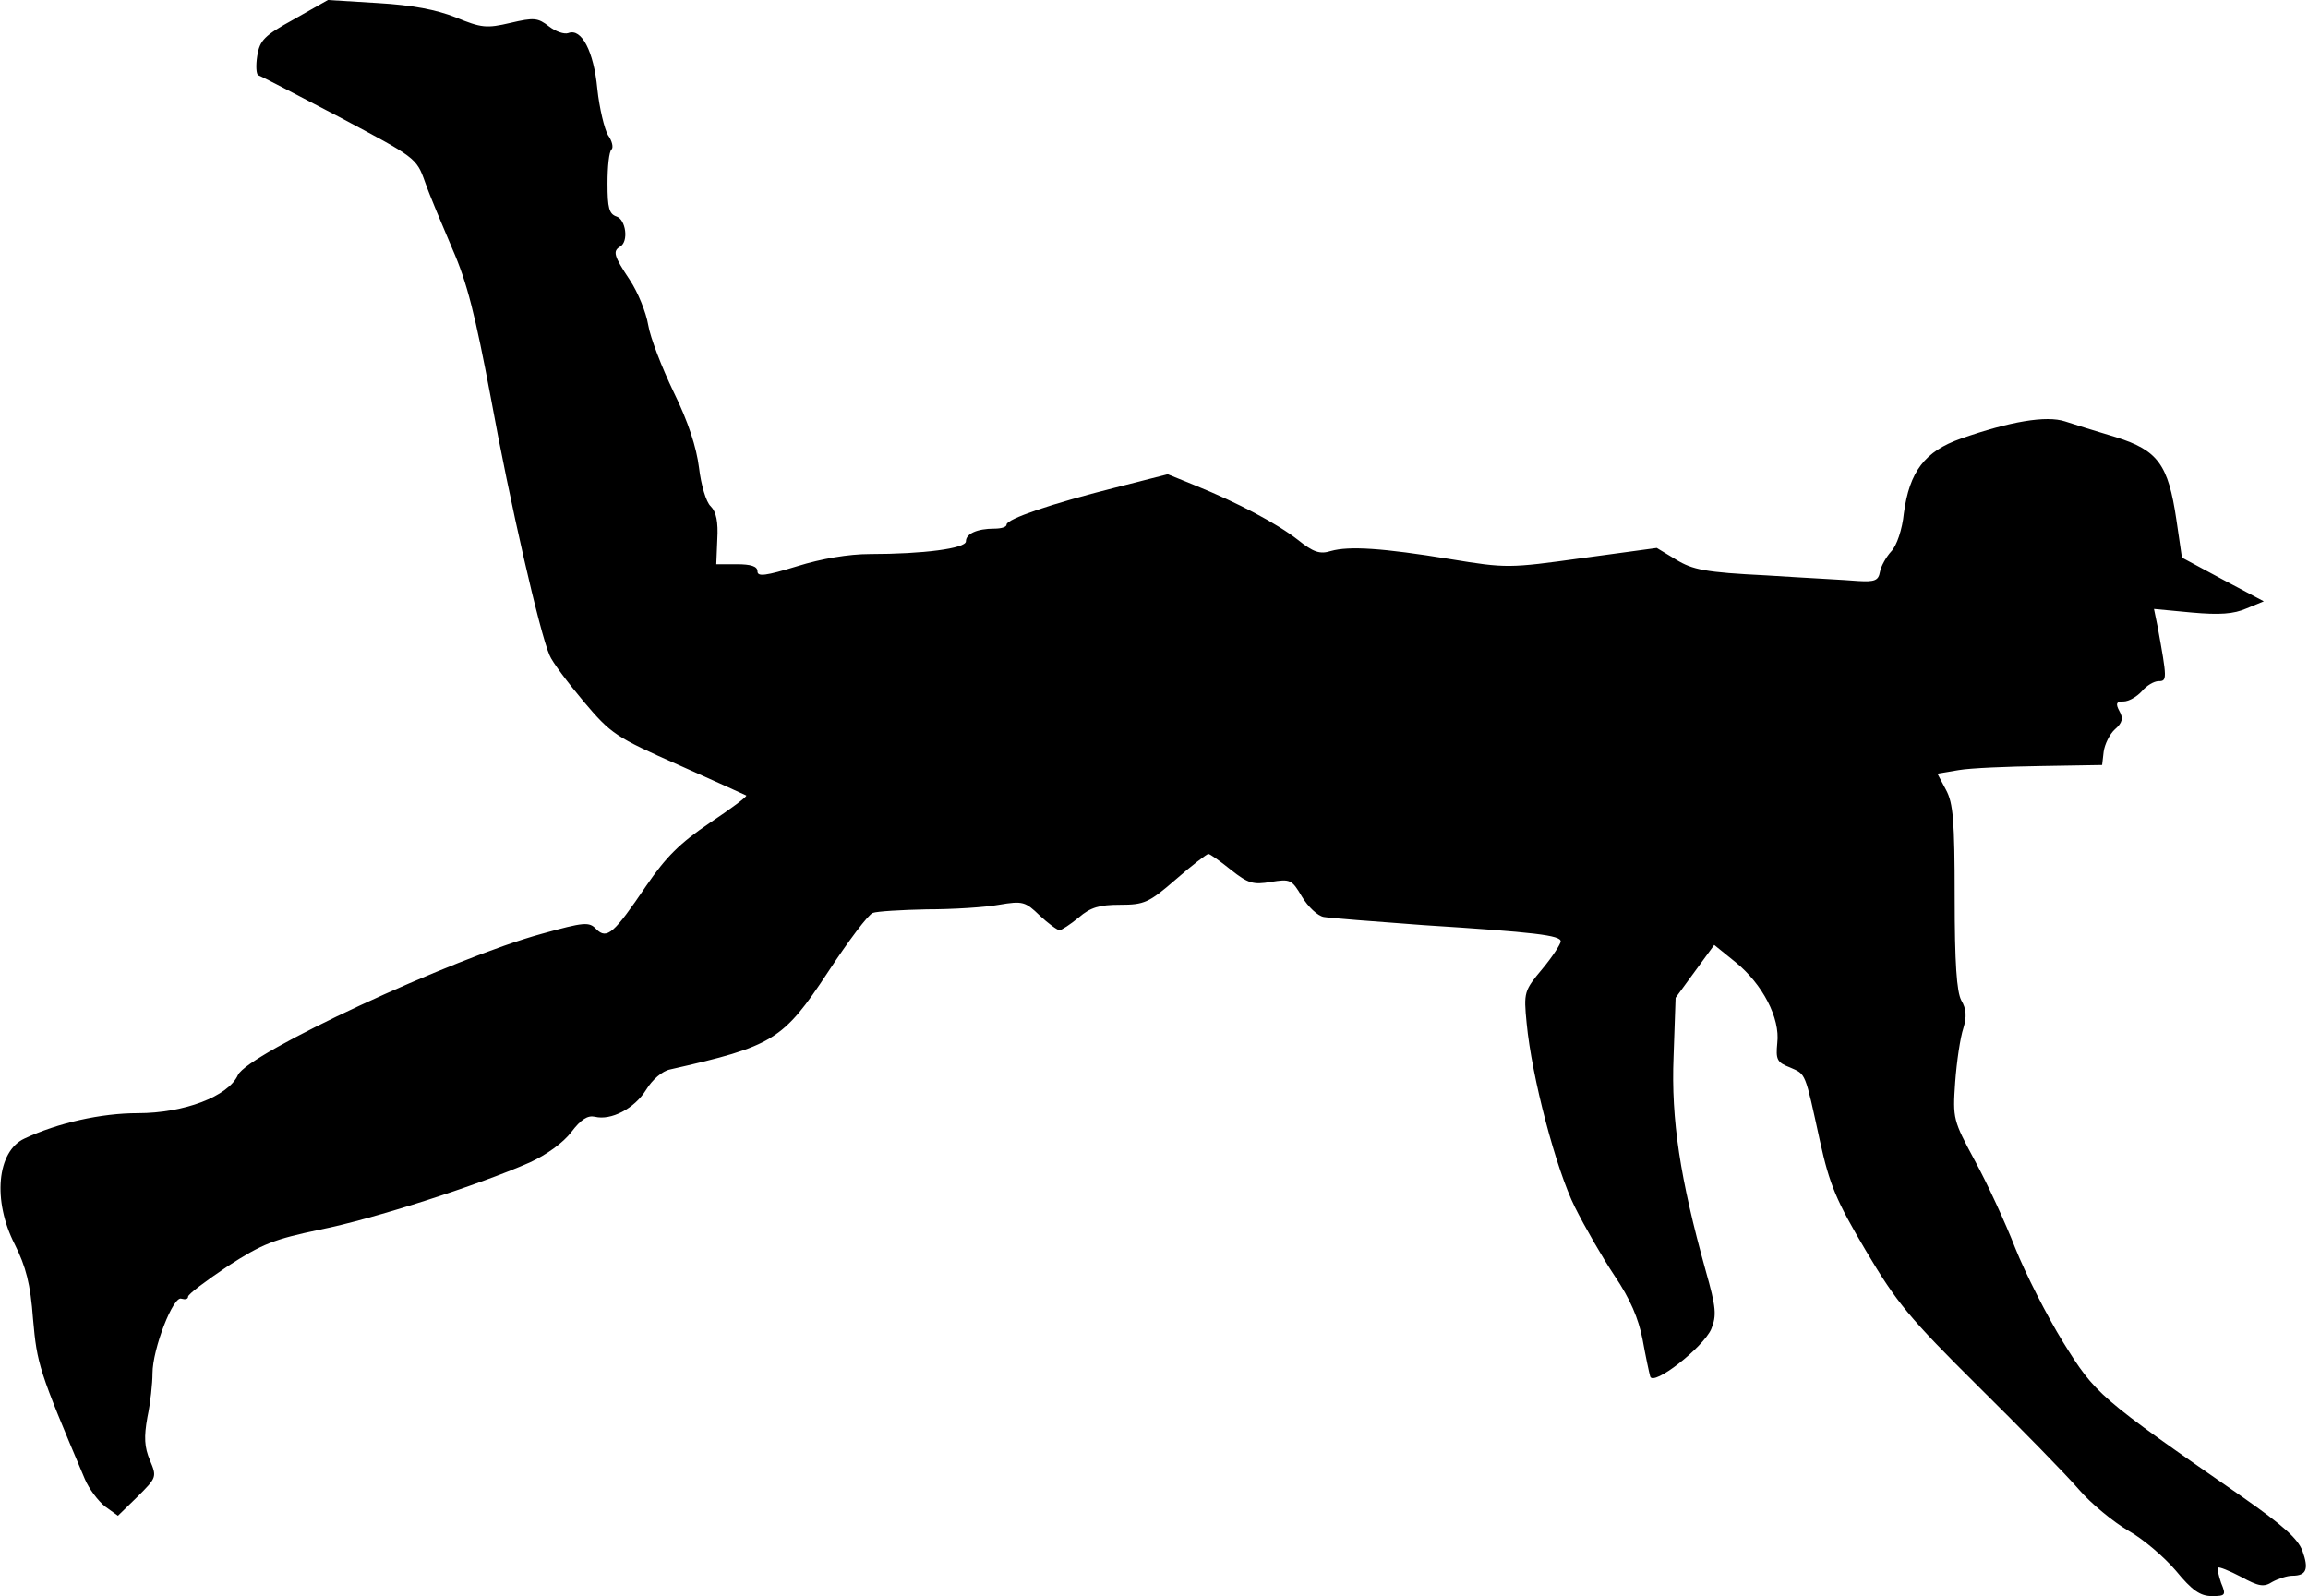 <?xml version="1.0" standalone="no"?>
<!DOCTYPE svg PUBLIC "-//W3C//DTD SVG 20010904//EN"
 "http://www.w3.org/TR/2001/REC-SVG-20010904/DTD/svg10.dtd">
<svg version="1.0" xmlns="http://www.w3.org/2000/svg"
 width="454pt" height="314pt" viewBox="0 0 454 314"
 preserveAspectRatio="xMidYMid meet">
<g transform="translate(0,314) scale(0.1,-0.1)"
fill="#000000" stroke="none">
<path fill="#000000" stroke="none" d="M578 3102 c-58 -32 -67 -41 -72 -72 -3
-19 -2 -36 2 -38 4 -1 75 -38 159 -82 150 -80 152 -80 169 -128 9 -26 34 -85
54 -132 29 -66 45 -131 75 -290 38 -209 97 -466 116 -509 5 -13 36 -54 67 -91
54 -64 63 -70 187 -125 72 -32 131 -59 133 -60 2 -2 -30 -26 -72 -54 -59 -40
-86 -67 -125 -124 -63 -93 -77 -106 -98 -85 -14 15 -24 14 -107 -9 -176 -48
-578 -235 -598 -278 -19 -42 -106 -75 -197 -75 -72 0 -157 -19 -223 -50 -54
-25 -63 -122 -19 -208 22 -44 31 -78 36 -147 8 -89 11 -100 102 -315 8 -19 26
-43 40 -54 l25 -18 38 37 c38 38 39 39 25 72 -11 26 -12 46 -5 85 6 28 10 67
10 86 0 48 41 154 57 147 7 -2 13 -1 13 4 0 5 35 31 78 60 68 44 91 53 182 72
105 21 310 87 412 132 33 15 66 39 82 60 19 25 32 33 46 30 32 -8 78 16 101
53 12 20 32 37 47 40 203 46 222 57 311 192 40 61 79 113 88 116 8 3 56 6 106
7 51 0 115 4 142 9 47 8 52 6 80 -21 17 -16 35 -29 39 -29 4 0 21 11 38 25 23
20 41 25 81 25 48 0 57 4 110 50 32 28 61 50 64 50 3 0 23 -14 44 -31 34 -27
44 -30 79 -24 38 6 41 5 61 -29 12 -20 31 -38 43 -40 11 -2 100 -9 196 -16
219 -14 270 -20 270 -32 0 -5 -16 -30 -36 -54 -36 -43 -37 -46 -31 -107 10
-106 58 -288 95 -362 19 -38 54 -99 78 -135 31 -46 47 -84 55 -125 6 -33 13
-66 15 -73 6 -20 104 57 120 93 11 27 10 42 -11 116 -50 180 -68 296 -63 420
l4 116 38 52 38 52 42 -34 c53 -43 88 -110 82 -159 -3 -32 -1 -38 25 -48 32
-14 29 -8 59 -145 19 -86 32 -117 90 -215 61 -103 85 -132 222 -268 84 -83
173 -174 197 -202 24 -28 68 -64 97 -81 29 -16 71 -52 94 -79 32 -39 48 -50
71 -50 27 0 28 2 18 26 -5 15 -8 28 -6 30 2 2 22 -6 45 -18 35 -19 45 -21 62
-10 11 6 29 12 39 12 28 0 33 13 20 49 -9 24 -38 50 -118 106 -284 197 -289
202 -353 305 -32 52 -74 135 -94 185 -19 49 -55 127 -79 171 -43 80 -44 83
-39 155 3 41 10 88 16 106 7 23 6 38 -4 55 -9 17 -13 73 -13 203 0 151 -3 185
-17 211 l-17 32 42 7 c23 4 96 7 162 8 l120 2 3 26 c2 15 12 35 22 44 15 13
17 22 9 36 -8 15 -6 19 8 19 10 0 26 9 36 20 9 11 24 20 33 20 17 0 17 4 -2
108 l-7 34 74 -7 c55 -5 83 -3 108 8 l34 14 -81 43 -80 43 -11 75 c-16 108
-36 136 -119 162 -37 11 -82 25 -100 31 -37 12 -108 0 -205 -34 -71 -25 -101
-65 -112 -147 -3 -31 -14 -64 -25 -75 -10 -11 -20 -29 -22 -40 -3 -17 -10 -20
-43 -18 -22 2 -103 6 -180 11 -121 6 -145 11 -178 31 l-38 23 -147 -20 c-144
-20 -149 -20 -259 -2 -134 22 -199 26 -235 16 -22 -7 -35 -2 -65 22 -41 32
-118 73 -202 107 l-54 22 -106 -27 c-123 -31 -211 -61 -211 -72 0 -5 -11 -8
-24 -8 -34 0 -56 -10 -56 -25 0 -14 -84 -25 -189 -25 -41 0 -95 -9 -143 -24
-62 -19 -78 -21 -78 -10 0 10 -13 14 -41 14 l-40 0 2 49 c2 34 -2 54 -13 65
-9 8 -19 42 -23 76 -5 40 -21 90 -50 149 -23 48 -46 107 -50 132 -4 24 -20 64
-36 88 -32 48 -34 57 -19 66 17 10 11 53 -7 59 -15 5 -18 17 -18 65 0 33 3 63
8 67 4 4 1 17 -7 28 -7 12 -17 53 -21 91 -7 74 -31 120 -57 110 -8 -3 -25 3
-38 13 -22 17 -29 18 -76 7 -47 -11 -57 -10 -108 11 -38 15 -85 24 -153 28
l-98 6 -67 -38z"/>
</g>
</svg>
